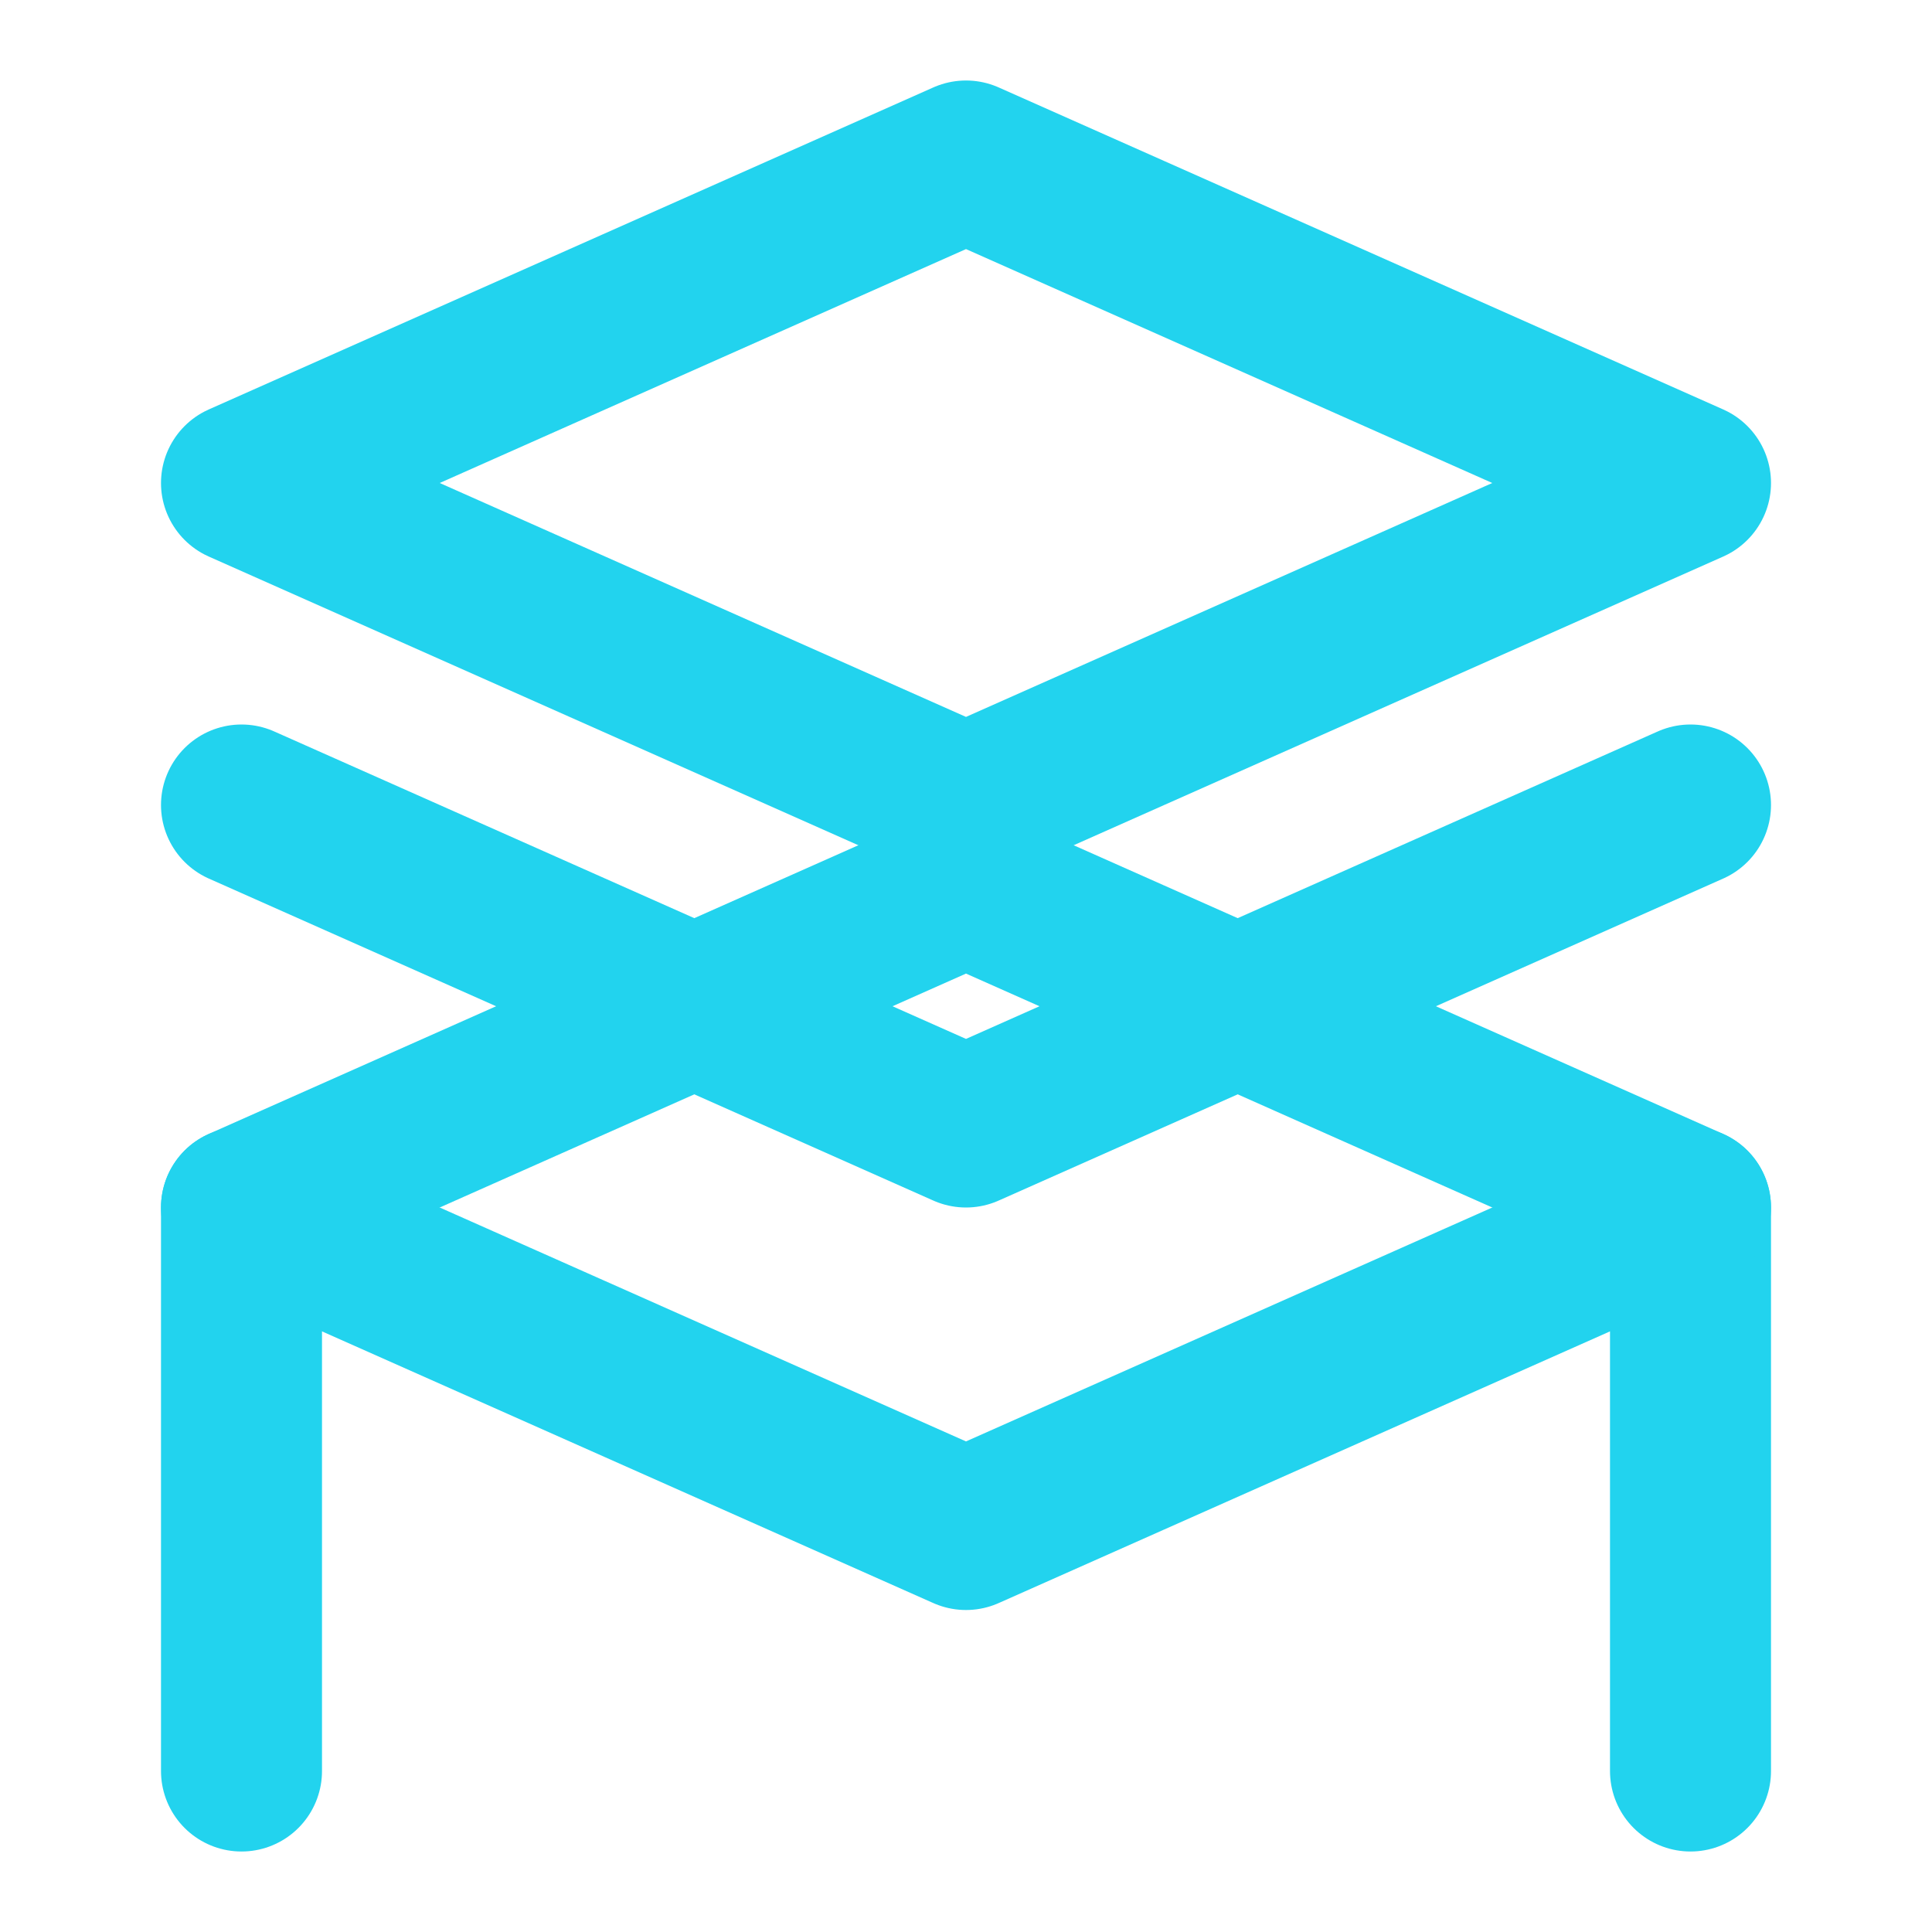 <svg xmlns="http://www.w3.org/2000/svg" width="28" height="28" viewBox="0 0 24 24" fill="none" stroke="#22d3ee" stroke-width="2" stroke-linecap="round" stroke-linejoin="round"><path d="M3 22v-7l9-4 9 4v7"/><path d="M3 15l9 4 9-4"/><path d="M3 10l9 4 9-4"/><path d="M12 2l9 4-9 4-9-4 9-4z"/></svg>